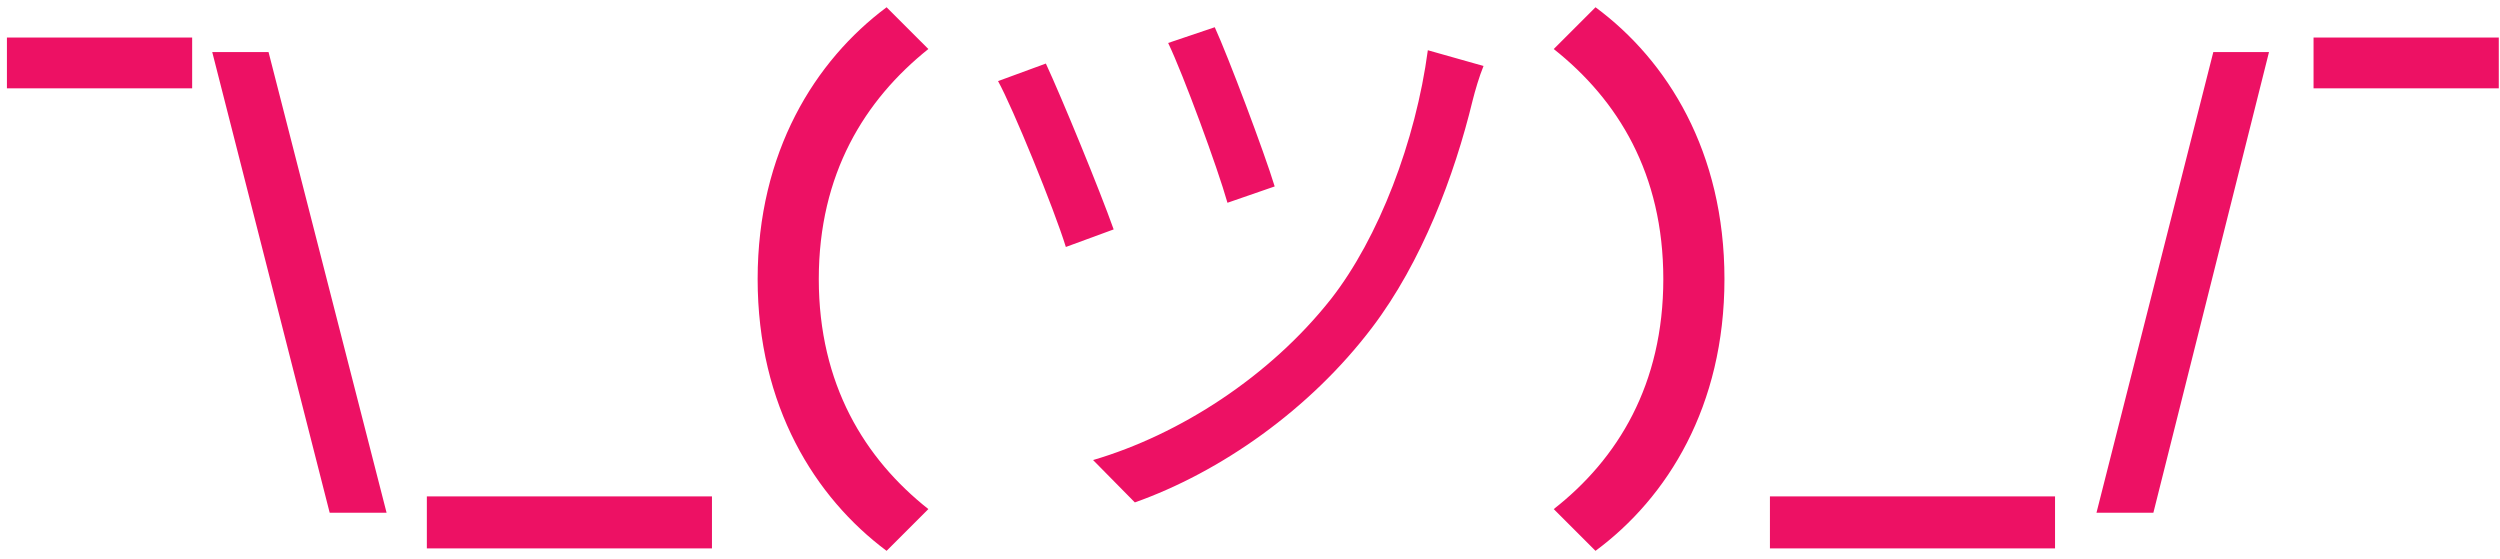 <svg width="246" height="55" viewBox="0 0 246 55" fill="none" xmlns="http://www.w3.org/2000/svg">
<path d="M0.681 8.695H18.908V3.692H0.681V8.695ZM32.44 50.451H38.039L26.424 5.122H20.884L32.44 50.451ZM42.002 53.965H70.057V48.843H42.002V53.965ZM87.24 54.203L91.35 50.094C85.095 45.15 80.569 37.823 80.569 27.459C80.569 17.094 85.095 9.827 91.35 4.824L87.24 0.714C80.211 5.955 74.552 14.95 74.552 27.459C74.552 39.967 80.211 48.962 87.24 54.203ZM119.532 2.679L114.946 4.228C116.435 7.325 119.83 16.558 120.782 19.953L125.429 18.345C124.416 15.009 120.842 5.538 119.532 2.679ZM145.979 6.492L140.499 4.943C139.308 13.878 135.674 23.408 130.968 29.424C124.952 37.048 116.077 42.767 107.559 45.269L111.669 49.438C120.068 46.46 128.884 40.325 135.019 32.224C139.903 25.791 143.119 17.273 144.906 9.887C145.145 8.934 145.562 7.504 145.979 6.492ZM102.913 6.253L98.207 7.981C99.637 10.542 103.747 20.608 104.879 24.302L109.584 22.574C108.214 18.702 104.462 9.589 102.913 6.253ZM156.998 54.203C164.087 48.962 169.686 39.967 169.686 27.459C169.686 14.95 164.087 5.955 156.998 0.714L152.888 4.824C159.203 9.827 163.67 17.094 163.67 27.459C163.67 37.823 159.203 45.15 152.888 50.094L156.998 54.203ZM174.161 53.965H202.216V48.843H174.161V53.965ZM206.294 50.451H211.893L223.27 5.122H217.79L206.294 50.451ZM227.653 8.695H245.88V3.692H227.653V8.695Z" fill="#ED1164"/>
</svg>
